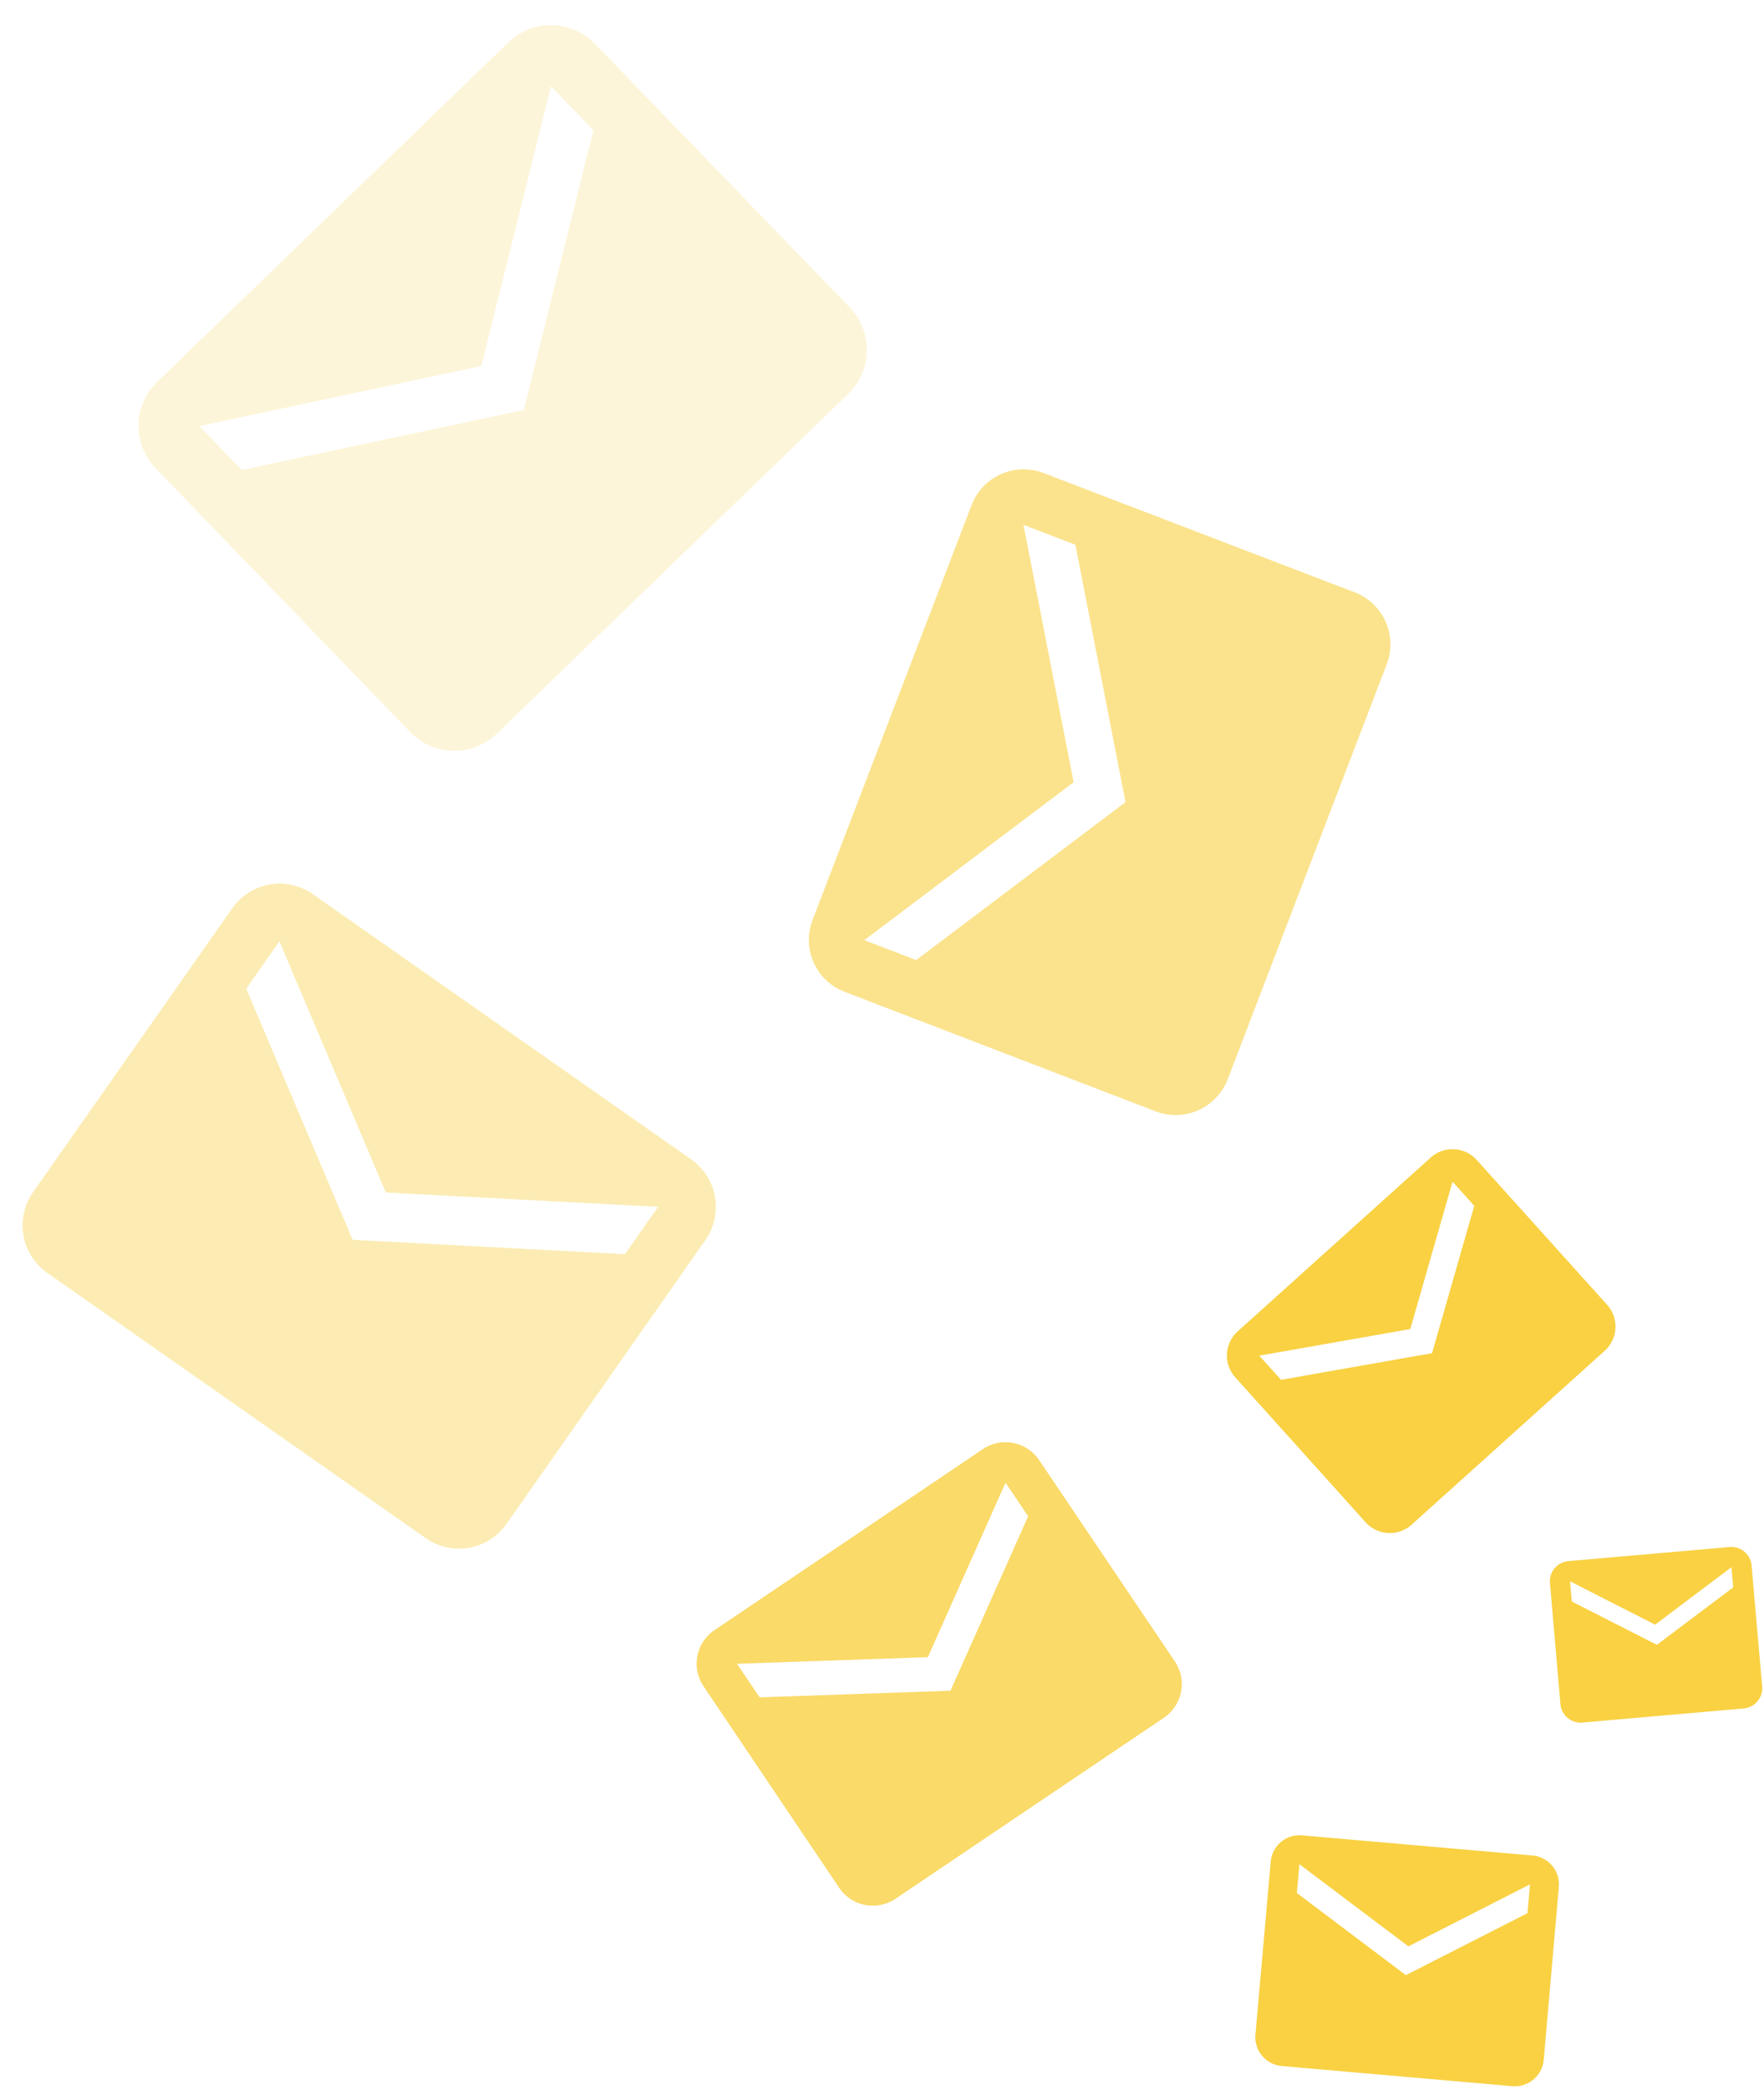 <svg id="Group_15" data-name="Group 15" xmlns="http://www.w3.org/2000/svg" width="177.835" height="210.534" viewBox="0 0 177.835 210.534">
  <path id="Path_23" data-name="Path 23" d="M50.417,0H5.6A5.594,5.594,0,0,0,.028,5.6L0,39.213a5.618,5.618,0,0,0,5.6,5.6H50.417a5.618,5.618,0,0,0,5.6-5.6V5.6A5.618,5.618,0,0,0,50.417,0Zm0,11.2-22.408,14L5.6,11.2V5.6l22.408,14,22.408-14Z" transform="matrix(0.358, -0.934, 0.934, 0.358, 79.902, 97.987)" fill="#f9d142" opacity="0.6"/>
  <path id="Path_24" data-name="Path 24" d="M52.446,0H5.827a5.82,5.82,0,0,0-5.8,5.827L0,40.792a5.845,5.845,0,0,0,5.827,5.827H52.446a5.845,5.845,0,0,0,5.827-5.827V5.827A5.845,5.845,0,0,0,52.446,0Zm0,11.655L29.137,26.223,5.827,11.655V5.827L29.137,20.4,52.446,5.827Z" transform="matrix(0.819, 0.574, -0.574, 0.819, 26.74, 86.762)" fill="#f9d142" opacity="0.4"/>
  <path id="Path_25" data-name="Path 25" d="M55.448,0H6.161A6.153,6.153,0,0,0,.031,6.161L0,43.126a6.179,6.179,0,0,0,6.161,6.161H55.448a6.179,6.179,0,0,0,6.161-6.161V6.161A6.179,6.179,0,0,0,55.448,0Zm0,12.322L30.8,27.724,6.161,12.322V6.161L30.8,21.563l24.643-15.4Z" transform="matrix(0.719, -0.695, 0.695, 0.719, 11.393, 42.797)" fill="#f9d142" opacity="0.2"/>
  <path id="Path_26" data-name="Path 26" d="M26.262,0H2.918a2.914,2.914,0,0,0-2.9,2.918L0,20.426a2.927,2.927,0,0,0,2.918,2.918H26.262a2.927,2.927,0,0,0,2.918-2.918V2.918A2.927,2.927,0,0,0,26.262,0Zm0,5.836L14.59,13.131,2.918,5.836V2.918L14.59,10.213,26.262,2.918Z" transform="matrix(0.996, 0.087, -0.087, 0.996, 128.342, 184.736)" fill="#f9d142"/>
  <path id="Path_27" data-name="Path 27" d="M36.738,0H4.082A4.077,4.077,0,0,0,.02,4.082L0,28.574a4.094,4.094,0,0,0,4.082,4.082H36.738a4.094,4.094,0,0,0,4.082-4.082V4.082A4.094,4.094,0,0,0,36.738,0Zm0,8.164L20.41,18.369,4.082,8.164V4.082L20.41,14.287,36.738,4.082Z" transform="matrix(0.829, -0.559, 0.559, 0.829, 68.633, 166.597)" fill="#f9d142" opacity="0.8"/>
  <path id="Path_28" data-name="Path 28" d="M29.487,0H3.276A3.272,3.272,0,0,0,.016,3.276L0,22.935a3.286,3.286,0,0,0,3.276,3.276H29.487a3.286,3.286,0,0,0,3.276-3.276V3.276A3.286,3.286,0,0,0,29.487,0Zm0,6.553L16.382,14.744,3.276,6.553V3.276l13.105,8.191L29.487,3.276Z" transform="translate(122.329 136.399) rotate(-42)" fill="#f9d142"/>
  <path id="Path_29" data-name="Path 29" d="M18.377,0H2.042A2.039,2.039,0,0,0,.01,2.042L0,14.293a2.048,2.048,0,0,0,2.042,2.042H18.377a2.048,2.048,0,0,0,2.042-2.042V2.042A2.048,2.048,0,0,0,18.377,0Zm0,4.084-8.168,5.1-8.168-5.1V2.042l8.168,5.1,8.168-5.1Z" transform="matrix(0.996, -0.087, 0.087, 0.996, 156.07, 157.529)" fill="#f9d142"/>
</svg>
